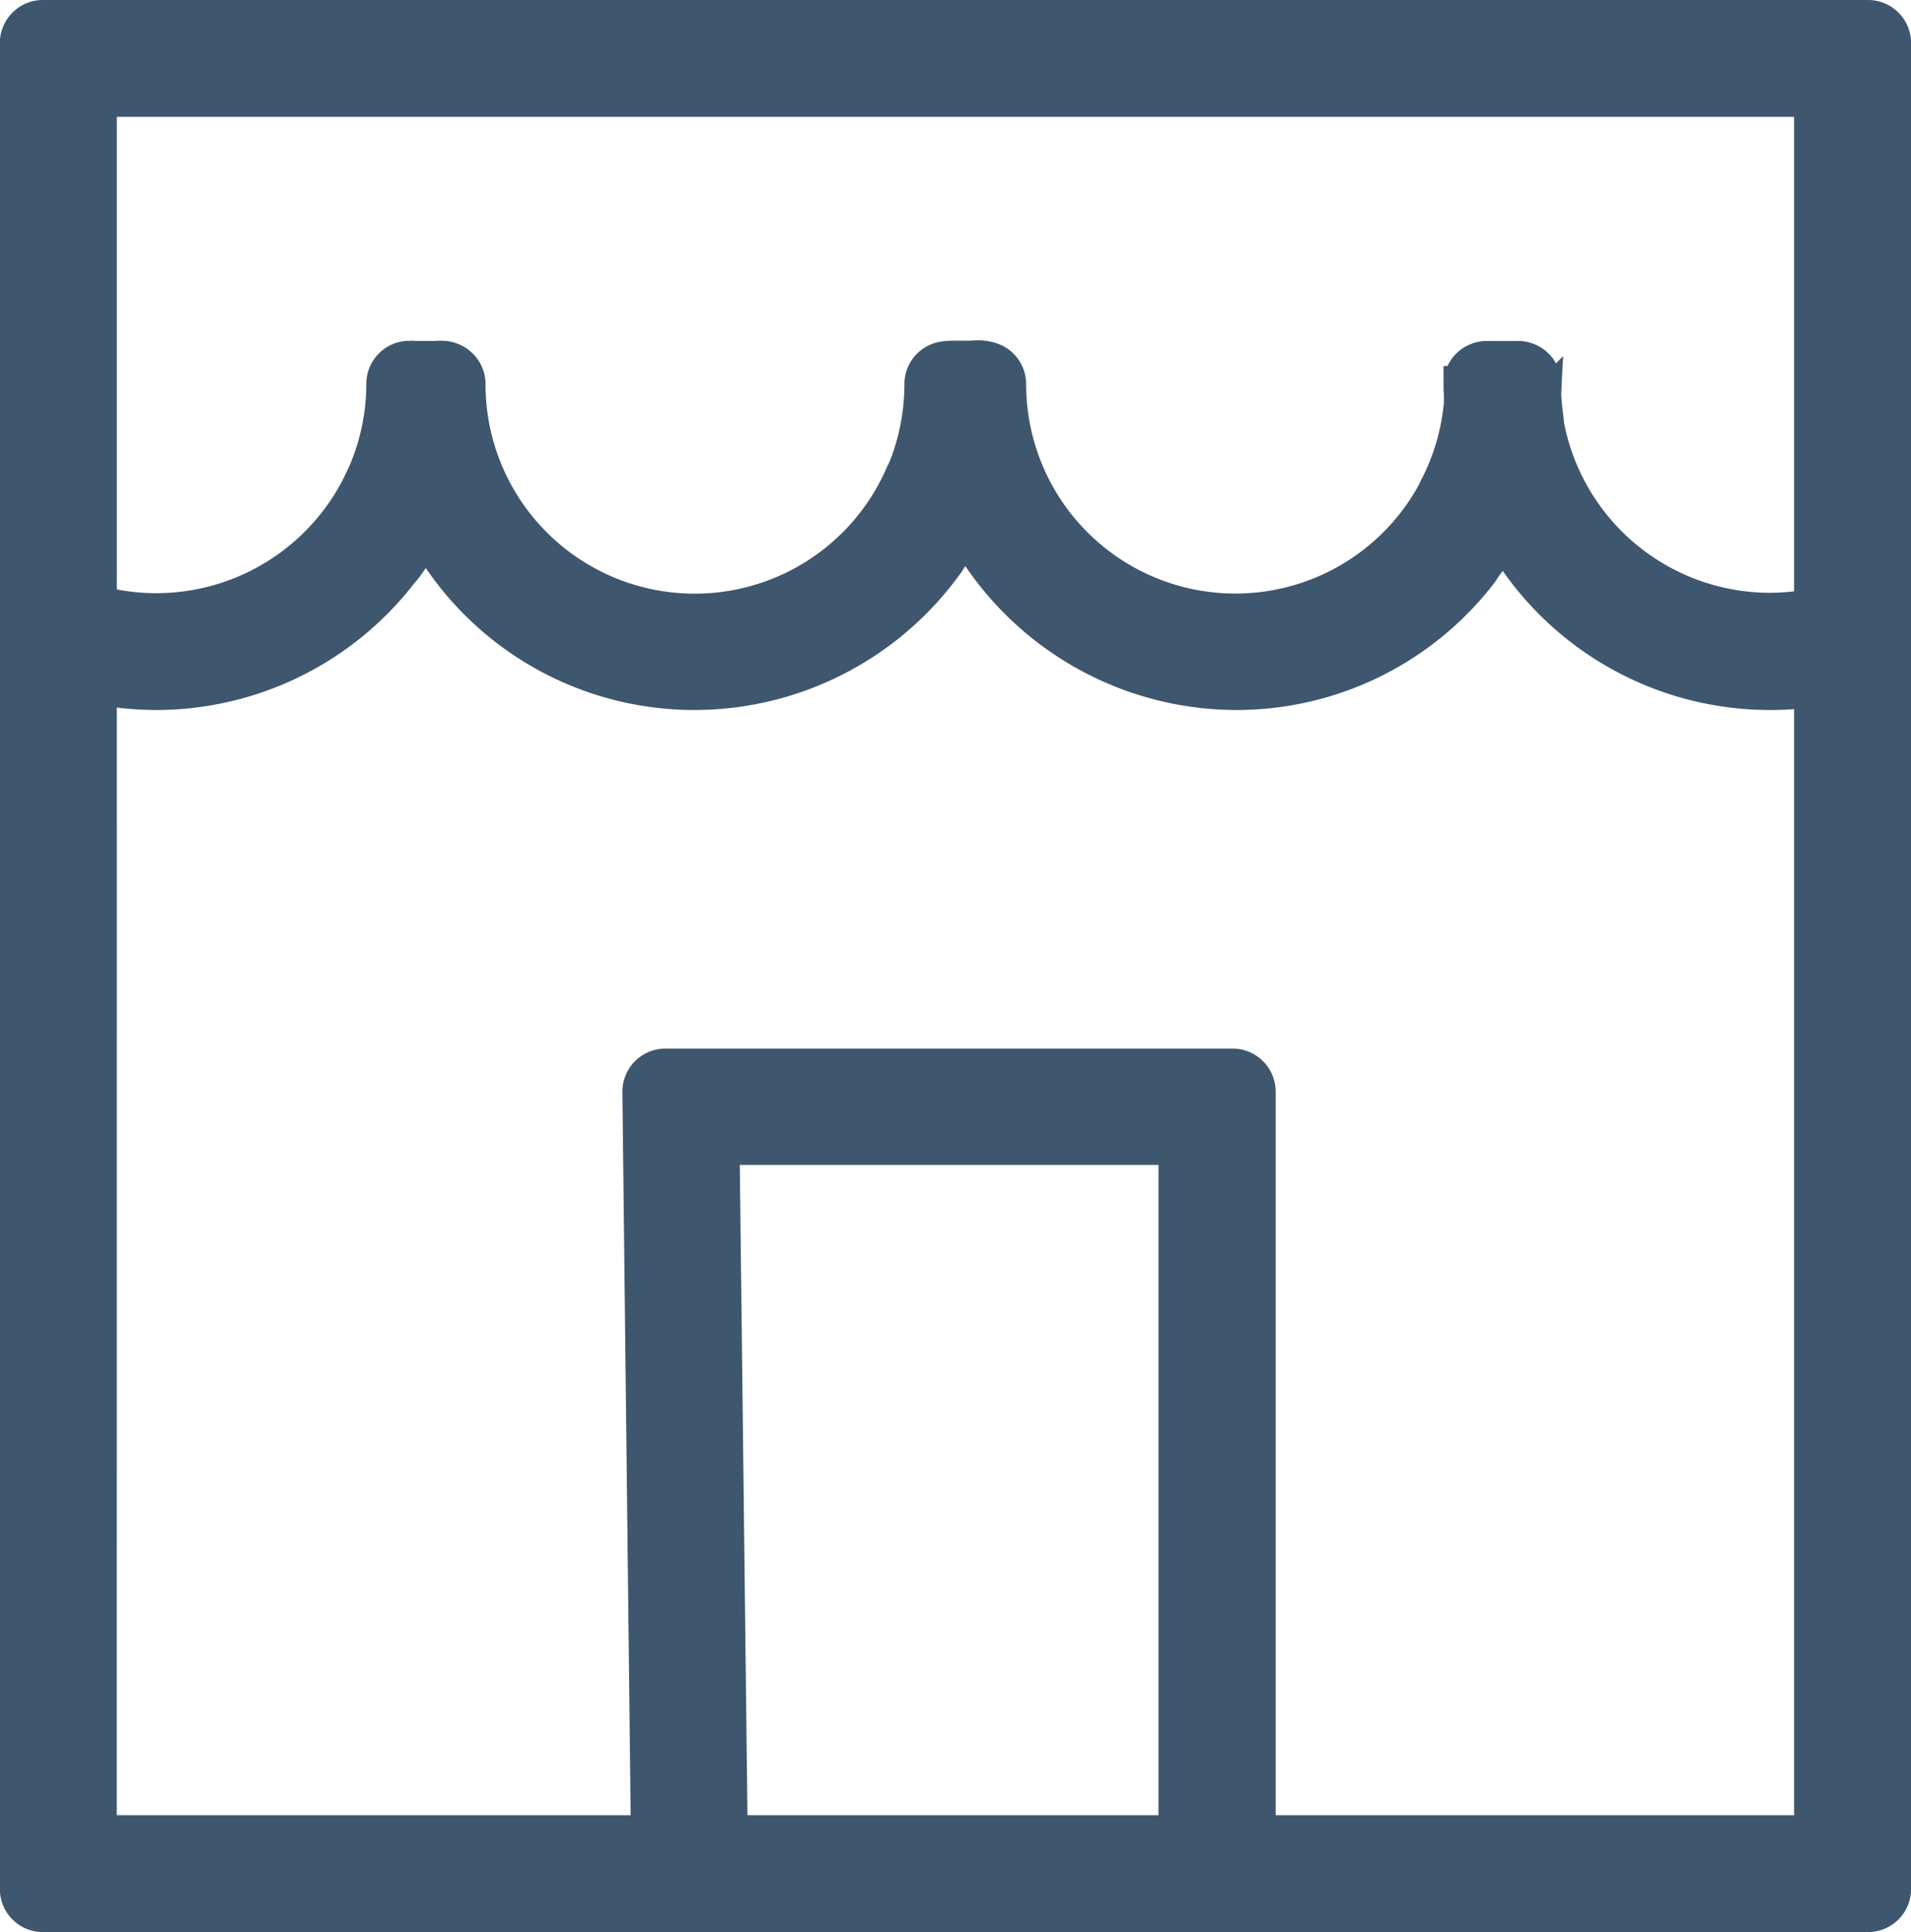 <svg xmlns="http://www.w3.org/2000/svg" width="26.387" height="26.673" viewBox="0 0 26.387 26.673">
    <defs>
        <style>
            .prefix__cls-1{fill:#3f566f;stroke:#3f566f;stroke-width:.5px}
        </style>
    </defs>
    <g id="prefix__Group_955" data-name="Group 955" transform="translate(.25 .25)">
        <g id="prefix__Group_310" data-name="Group 310">
            <g id="prefix__Group_309" data-name="Group 309">
                <path id="prefix__Path_993" d="M653.2 40.984H628V15.5h25.2zm-24.774-.424h24.35V15.924h-24.35z" class="prefix__cls-1" data-name="Path 993" transform="translate(-627.656 -15.156)"/>
                <path id="prefix__Path_994" d="M647.042 35.173h-25.2a.344.344 0 01-.344-.344V9.344a.344.344 0 01.346-.344h25.2a.344.344 0 01.344.344v25.484a.344.344 0 01-.346.345zm-24.43-1.113h23.661V10.113h-23.66z" class="prefix__cls-1" data-name="Path 994" transform="translate(-621.5 -9)"/>
            </g>
        </g>
        <g id="prefix__Group_326" data-name="Group 326" transform="translate(0 4.703)">
            <g id="prefix__Group_311" data-name="Group 311" transform="translate(12.191 .005)">
                <path id="prefix__Path_995" d="M862.466 126h-.066a3.457 3.457 0 01-.3 1.4v.853a4.005 4.005 0 00.546-1.1 3.824 3.824 0 01-.18-1.16z" class="prefix__cls-1" data-name="Path 995" transform="translate(-861.756 -125.656)"/>
                <path id="prefix__Path_996" d="M855.944 122.446a.367.367 0 01-.106-.016.347.347 0 01-.238-.328v-.853a.309.309 0 01.032-.138 3.154 3.154 0 00.265-1.266.344.344 0 01.344-.344h.069a.344.344 0 01.344.344 3.59 3.59 0 00.159 1.06.343.343 0 010 .207 4.256 4.256 0 01-.593 1.192.342.342 0 01-.276.142z" class="prefix__cls-1" data-name="Path 996" transform="translate(-855.6 -119.5)"/>
            </g>
            <g id="prefix__Group_312" data-name="Group 312" transform="translate(5.499 .005)">
                <path id="prefix__Path_997" d="M739.3 129.386a3.489 3.489 0 01-3.486-3.486h-.014v1.738a3.907 3.907 0 006.692.519v-.857a3.491 3.491 0 01-3.192 2.086z" class="prefix__cls-1" data-name="Path 997" transform="translate(-735.456 -125.561)"/>
                <path id="prefix__Path_998" d="M733.147 124.094a4.237 4.237 0 01-3.809-2.363.386.386 0 01-.037-.154v-1.732a.344.344 0 01.344-.344h.016a.344.344 0 01.344.344 3.139 3.139 0 006.013 1.266.34.34 0 01.387-.2.346.346 0 01.275.339v.853a.349.349 0 01-.063.2 4.278 4.278 0 01-3.47 1.791z" class="prefix__cls-1" data-name="Path 998" transform="translate(-729.3 -119.5)"/>
            </g>
            <g id="prefix__Group_313" data-name="Group 313" transform="translate(5.288)">
                <path id="prefix__Path_999" d="M731.9 126a3.831 3.831 0 01-.2 1.213 3.749 3.749 0 00.217.525V126z" class="prefix__cls-1" data-name="Path 999" transform="translate(-731.361 -125.65)"/>
                <path id="prefix__Path_1000" d="M725.856 121.827a.347.347 0 01-.307-.191 4.467 4.467 0 01-.233-.572.361.361 0 010-.212 3.583 3.583 0 00.175-1.107.344.344 0 01.344-.344h.021a.344.344 0 01.344.344v1.738a.345.345 0 01-.265.334.205.205 0 01-.079.01z" class="prefix__cls-1" data-name="Path 1000" transform="translate(-725.3 -119.4)"/>
            </g>
            <g id="prefix__Group_314" data-name="Group 314" transform="translate(4.726)">
                <path id="prefix__Path_1001" d="M721.565 126h-.037a3.451 3.451 0 01-.328 1.478v.827a3.945 3.945 0 00.562-1.091 3.832 3.832 0 01-.2-1.213z" class="prefix__cls-1" data-name="Path 1001" transform="translate(-720.856 -125.65)"/>
                <path id="prefix__Path_1002" d="M715.044 122.4a.341.341 0 01-.106-.016.347.347 0 01-.238-.328v-.827a.356.356 0 01.032-.148 3.13 3.13 0 00.3-1.335.344.344 0 01.344-.344h.037a.344.344 0 01.344.344 3.585 3.585 0 00.175 1.107.361.361 0 010 .212 4.2 4.2 0 01-.609 1.187.333.333 0 01-.279.148z" class="prefix__cls-1" data-name="Path 1002" transform="translate(-714.7 -119.4)"/>
            </g>
            <g id="prefix__Group_315" data-name="Group 315" transform="translate(0 1.482)">
                <path id="prefix__Path_1003" d="M633.573 155.9a3.481 3.481 0 01-1.573-.376V156a3.891 3.891 0 004.726-1.272v-.828a3.492 3.492 0 01-3.153 2z" class="prefix__cls-1" data-name="Path 1003" transform="translate(-631.656 -153.554)"/>
                <path id="prefix__Path_1004" d="M627.418 150.48a4.22 4.22 0 01-1.711-.36.34.34 0 01-.207-.313v-.472a.336.336 0 01.164-.291.341.341 0 01.334-.016 3.081 3.081 0 001.42.339 3.153 3.153 0 002.84-1.807.345.345 0 01.657.143v.827a.31.31 0 01-.069.2 4.259 4.259 0 01-3.428 1.75z" class="prefix__cls-1" data-name="Path 1004" transform="translate(-625.5 -147.363)"/>
            </g>
            <g id="prefix__Group_316" data-name="Group 316" transform="translate(5.092 .005)">
                <path id="prefix__Path_1005" d="M728.487 126h-.387a3.829 3.829 0 00.2 1.213 3.98 3.98 0 00.191-1.213z" class="prefix__cls-1" data-name="Path 1005" transform="translate(-727.756 -125.656)"/>
                <path id="prefix__Path_1006" d="M722.14 121.4a.347.347 0 01-.328-.238 4.294 4.294 0 01-.212-1.319.344.344 0 01.344-.344h.387a.344.344 0 01.344.344 4.142 4.142 0 01-.212 1.319.335.335 0 01-.323.238z" class="prefix__cls-1" data-name="Path 1006" transform="translate(-721.6 -119.5)"/>
            </g>
            <g id="prefix__Group_317" data-name="Group 317" transform="translate(19.932 .005)">
                <path id="prefix__Path_1007" d="M1008.216 126h-.016c0 .079.005.154.005.233a1.723 1.723 0 00.011-.233z" class="prefix__cls-1" data-name="Path 1007" transform="translate(-1007.856 -125.656)"/>
                <path id="prefix__Path_1008" d="M1002.055 120.422a.343.343 0 01-.344-.323c-.005-.1-.011-.175-.011-.254a.344.344 0 01.344-.344h.016a.344.344 0 01.344.344c0 .079-.005.159-.011.254a.342.342 0 01-.338.323z" class="prefix__cls-1" data-name="Path 1008" transform="translate(-1001.7 -119.5)"/>
            </g>
            <g id="prefix__Group_318" data-name="Group 318" transform="translate(20.393 .508)">
                <path id="prefix__Path_1009" d="M1020.349 138.478a3.5 3.5 0 01-3.449-2.978v1.33a3.907 3.907 0 003.449 2.066 4.122 4.122 0 00.932-.111v-.44a3.2 3.2 0 01-.932.133z" class="prefix__cls-1" data-name="Path 1009" transform="translate(-1016.556 -135.155)"/>
                <path id="prefix__Path_1010" d="M1014.194 133.079a4.252 4.252 0 01-3.751-2.252.345.345 0 01-.042-.164v-1.33a.344.344 0 01.684-.053 3.15 3.15 0 003.1 2.681 3.05 3.05 0 00.842-.117.358.358 0 01.3.058.344.344 0 01.138.275v.44a.341.341 0 01-.26.334 3.907 3.907 0 01-1.011.128z" class="prefix__cls-1" data-name="Path 1010" transform="translate(-1010.4 -128.988)"/>
            </g>
            <g id="prefix__Group_319" data-name="Group 319" transform="translate(20.15 .238)">
                <path id="prefix__Path_1011" d="M1012.612 130.4a3.882 3.882 0 01-.212 1.06 4.241 4.241 0 00.244.551v-1.33a2.824 2.824 0 01-.032-.281z" class="prefix__cls-1" data-name="Path 1011" transform="translate(-1012.052 -130.056)"/>
                <path id="prefix__Path_1012" d="M1006.412 126.194a.34.34 0 01-.3-.18 4.666 4.666 0 01-.265-.6.335.335 0 010-.228 3.541 3.541 0 00.2-.964.343.343 0 01.345-.323.347.347 0 01.344.323c.005.085.016.17.026.249 0 .016.005.032.005.048v1.33a.341.341 0 01-.26.334.588.588 0 01-.095.011z" class="prefix__cls-1" data-name="Path 1012" transform="translate(-1005.825 -123.9)"/>
            </g>
            <g id="prefix__Group_320" data-name="Group 320" transform="translate(19.566 .233)">
                <path id="prefix__Path_1013" d="M1001.3 131.656v.789a3.844 3.844 0 00.588-1.086 3.882 3.882 0 01-.212-1.06 3.425 3.425 0 01-.376 1.357z" class="prefix__cls-1" data-name="Path 1013" transform="translate(-1000.956 -129.956)"/>
                <path id="prefix__Path_1014" d="M995.144 126.635a.4.4 0 01-.111-.016.349.349 0 01-.233-.328v-.791a.334.334 0 01.037-.159 3.152 3.152 0 00.339-1.219.347.347 0 01.344-.323.347.347 0 01.344.323 3.544 3.544 0 00.2.964.336.336 0 010 .228 4.268 4.268 0 01-.641 1.181.344.344 0 01-.279.14z" class="prefix__cls-1" data-name="Path 1014" transform="translate(-994.8 -123.8)"/>
            </g>
            <g id="prefix__Group_321" data-name="Group 321" transform="translate(20.355 .005)">
                <path id="prefix__Path_1015" d="M1016.211 126.233c.005-.079.005-.154.005-.233h-.016c0 .079.005.154.011.233z" class="prefix__cls-1" data-name="Path 1015" transform="translate(-1015.856 -125.656)"/>
                <path id="prefix__Path_1016" d="M1010.055 120.422a.347.347 0 01-.344-.323c-.005-.1-.011-.18-.011-.254a.344.344 0 01.344-.344h.016a.344.344 0 01.344.344c0 .079-.005.159-.011.254a.339.339 0 01-.339.323z" class="prefix__cls-1" data-name="Path 1016" transform="translate(-1009.7 -119.5)"/>
            </g>
            <g id="prefix__Group_322" data-name="Group 322" transform="translate(12.731)">
                <path id="prefix__Path_1017" d="M872.575 126a3.993 3.993 0 01-.175 1.16 3.843 3.843 0 00.2.5V126z" class="prefix__cls-1" data-name="Path 1017" transform="translate(-872.05 -125.65)"/>
                <path id="prefix__Path_1018" d="M866.346 121.758a.345.345 0 01-.313-.2 4.374 4.374 0 01-.217-.551.343.343 0 010-.207 3.592 3.592 0 00.159-1.06.344.344 0 01.344-.344h.021a.344.344 0 01.344.344v1.669a.34.34 0 01-.27.334.157.157 0 01-.068.015z" class="prefix__cls-1" data-name="Path 1018" transform="translate(-865.8 -119.4)"/>
            </g>
            <g id="prefix__Group_323" data-name="Group 323" transform="translate(12.933 .005)">
                <path id="prefix__Path_1019" d="M879.634 129.386a3.489 3.489 0 01-3.486-3.486h-.048v1.669a3.9 3.9 0 006.633.71v-.789a3.483 3.483 0 01-3.099 1.896z" class="prefix__cls-1" data-name="Path 1019" transform="translate(-875.756 -125.561)"/>
                <path id="prefix__Path_1020" d="M873.478 124.094a4.282 4.282 0 01-3.846-2.437.355.355 0 01-.032-.148v-1.664a.344.344 0 01.344-.344h.048a.344.344 0 01.344.344 3.139 3.139 0 005.934 1.431.336.336 0 01.387-.175.346.346 0 01.265.334v.789a.388.388 0 01-.069.212 4.238 4.238 0 01-3.375 1.658z" class="prefix__cls-1" data-name="Path 1020" transform="translate(-869.6 -119.5)"/>
            </g>
            <g id="prefix__Group_324" data-name="Group 324" transform="translate(12.557)">
                <path id="prefix__Path_1021" d="M869.355 126H869a4 4 0 00.175 1.16 3.824 3.824 0 00.18-1.16z" class="prefix__cls-1" data-name="Path 1021" transform="translate(-868.656 -125.65)"/>
                <path id="prefix__Path_1022" d="M863.019 121.254a.34.34 0 01-.328-.244 4.242 4.242 0 01-.191-1.266.344.344 0 01.344-.344h.355a.344.344 0 01.344.344 4.267 4.267 0 01-.191 1.266.347.347 0 01-.333.244z" class="prefix__cls-1" data-name="Path 1022" transform="translate(-862.5 -119.4)"/>
            </g>
            <g id="prefix__Group_325" data-name="Group 325" transform="translate(19.942 .005)">
                <path id="prefix__Path_1023" d="M1008.719 126h-.408c0 .079-.005.154-.011.233a.551.551 0 10.424 0c0-.079-.005-.154-.005-.233z" class="prefix__cls-1" data-name="Path 1023" transform="translate(-1007.961 -125.656)"/>
                <path id="prefix__Path_1024" d="M1002.456 121.476a.338.338 0 01-.323-.228 4.261 4.261 0 01-.233-1.15v-.042c.005-.079.005-.148.005-.212a.344.344 0 01.344-.344h.408a.344.344 0 01.344.344c0 .064 0 .127.005.212v.042a4.073 4.073 0 01-.233 1.15.331.331 0 01-.317.228z" class="prefix__cls-1" data-name="Path 1024" transform="translate(-1001.9 -119.5)"/>
            </g>
        </g>
        <g id="prefix__Group_328" data-name="Group 328" transform="translate(8.594 14.475)">
            <g id="prefix__Group_327" data-name="Group 327">
                <path id="prefix__Path_1025" d="M802.731 299.4h-.424v-10.376h-6.978l.117 10.257-.424.005-.122-10.686h7.831z" class="prefix__cls-1" data-name="Path 1025" transform="translate(-794.561 -288.261)"/>
                <path id="prefix__Path_1026" d="M796.67 293.686h-.424a.344.344 0 01-.344-.344v-10.035h-6.284l.117 9.913a.347.347 0 01-.339.35l-.424.005a.328.328 0 01-.244-.1.368.368 0 01-.106-.244l-.122-10.686a.344.344 0 01.345-.344h7.831a.344.344 0 01.344.344v10.8a.351.351 0 01-.35.341z" class="prefix__cls-1" data-name="Path 1026" transform="translate(-788.5 -282.2)"/>
            </g>
        </g>
    </g>
</svg>
